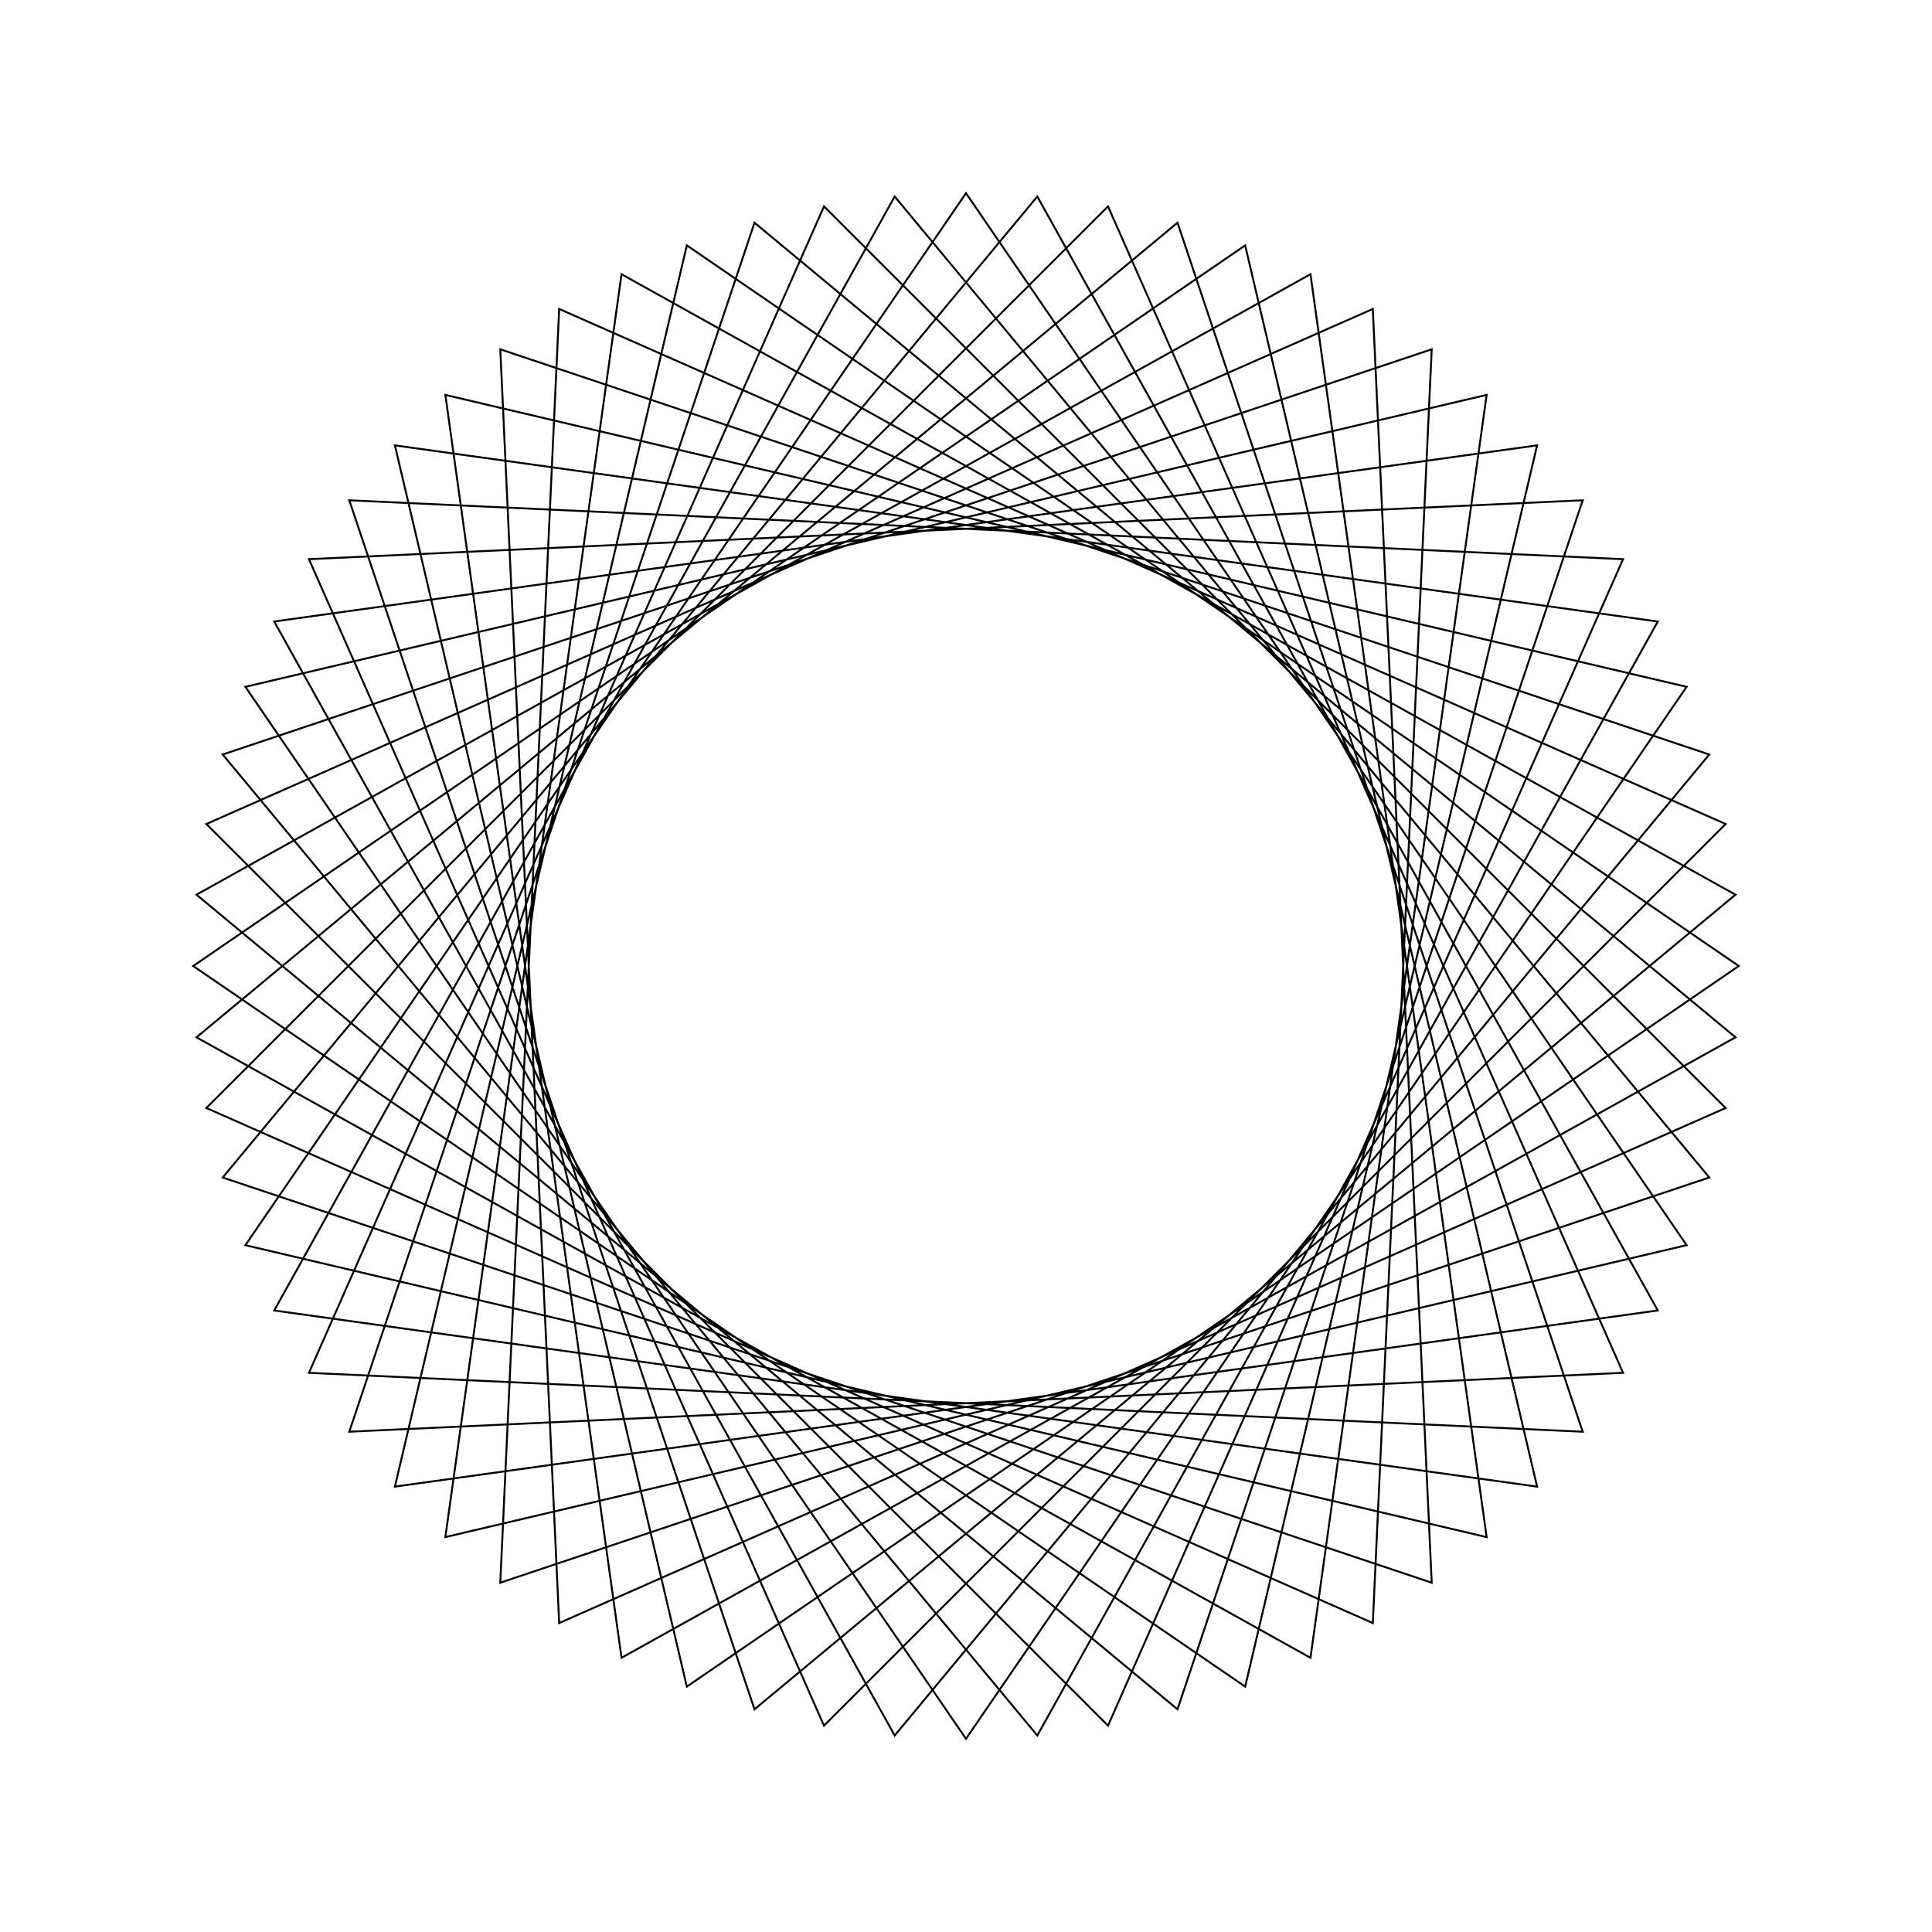 <?xml version="1.0" ?>
<svg height="100" width="100">
  <path d="M 50.0,90.0 L 87.299,35.55 L 23.052,20.44 L 32.17,85.807 L 89.829,53.691 L 39.053,11.527 L 18.079,74.105 L 84.009,71.057 L 57.35,10.681 L 10.681,57.35 L 71.057,84.009 L 74.105,18.079 L 11.527,39.053 L 53.691,89.829 L 85.807,32.17 L 20.44,23.052 L 35.55,87.299 L 90.0,50.0 L 35.55,12.701 L 20.44,76.948 L 85.807,67.83 L 53.691,10.171 L 11.527,60.947 L 74.105,81.921 L 71.057,15.991 L 10.681,42.65 L 57.35,89.319 L 84.009,28.943 L 18.079,25.895 L 39.053,88.473 L 89.829,46.309 L 32.17,14.193 L 23.052,79.56 L 87.299,64.45 L 50.0,10.0 L 12.701,64.45 L 76.948,79.56 L 67.83,14.193 L 10.171,46.309 L 60.947,88.473 L 81.921,25.895 L 15.991,28.943 L 42.65,89.319 L 89.319,42.65 L 28.943,15.991 L 25.895,81.921 L 88.473,60.947 L 46.309,10.171 L 14.193,67.83 L 79.56,76.948 L 64.45,12.701 L 10.0,50.0 L 64.45,87.299 L 79.56,23.052 L 14.193,32.17 L 46.309,89.829 L 88.473,39.053 L 25.895,18.079 L 28.943,84.009 L 89.319,57.35 L 42.65,10.681 L 15.991,71.057 L 81.921,74.105 L 60.947,11.527 L 10.171,53.691 L 67.83,85.807 L 76.948,20.44 L 12.701,35.55 L 50.0,90.0Z" fill="none" stroke="black" stroke-width="0.1" transform="matrix(1 0 0 -1 0 100)"/>
</svg>
